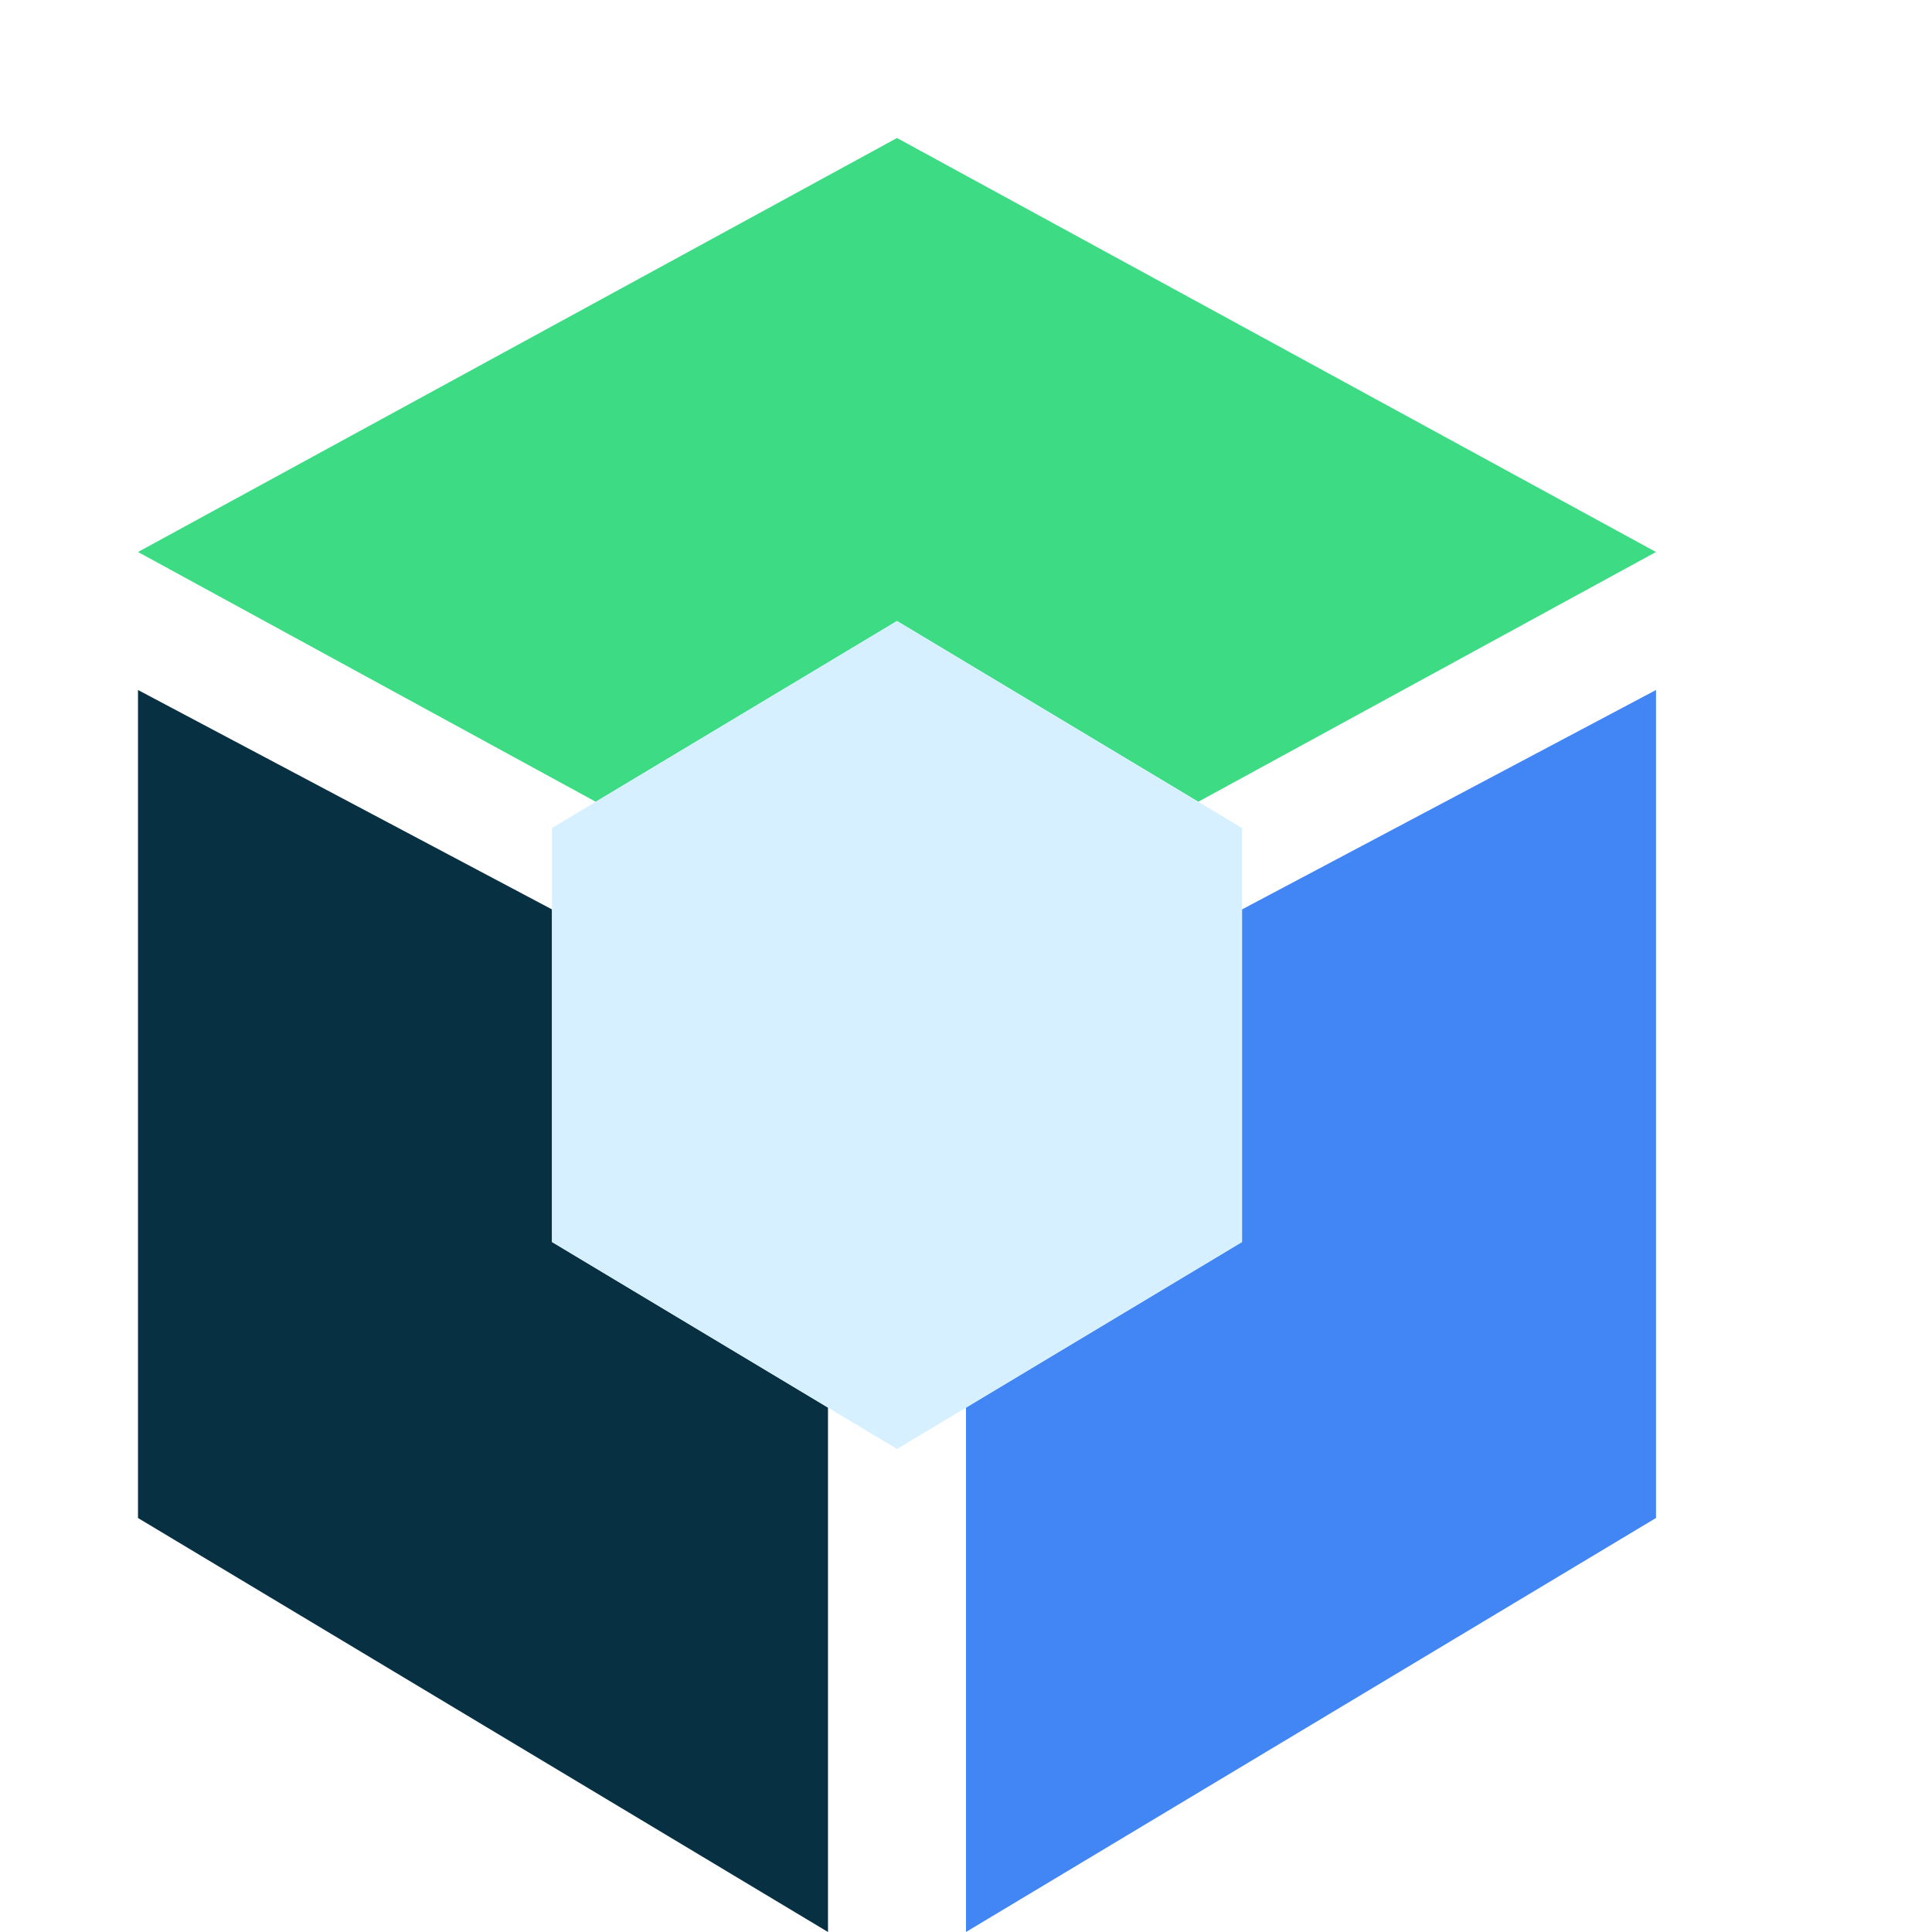 <svg width="14" height="14" viewBox="0 0 14 14" fill="none" xmlns="http://www.w3.org/2000/svg"><path fill-rule="evenodd" clip-rule="evenodd" d="M6.5 1L1 4l3.317 1.81L6.5 4.5l2.183 1.31L12 4 6.5 1z" fill="#3DDC84"/><path fill-rule="evenodd" clip-rule="evenodd" d="M4 6.59L1 5v6l5 3v-3.8L4 9V6.59z" fill="#073042"/><path fill-rule="evenodd" clip-rule="evenodd" d="M7 10.2V14l5-3V5L9 6.59V9l-2 1.2z" fill="#4285F4"/><path fill-rule="evenodd" clip-rule="evenodd" d="M6.5 4.5L9 6v3l-2.5 1.5L4 9V6l2.5-1.5z" fill="#D6F0FF"/></svg>